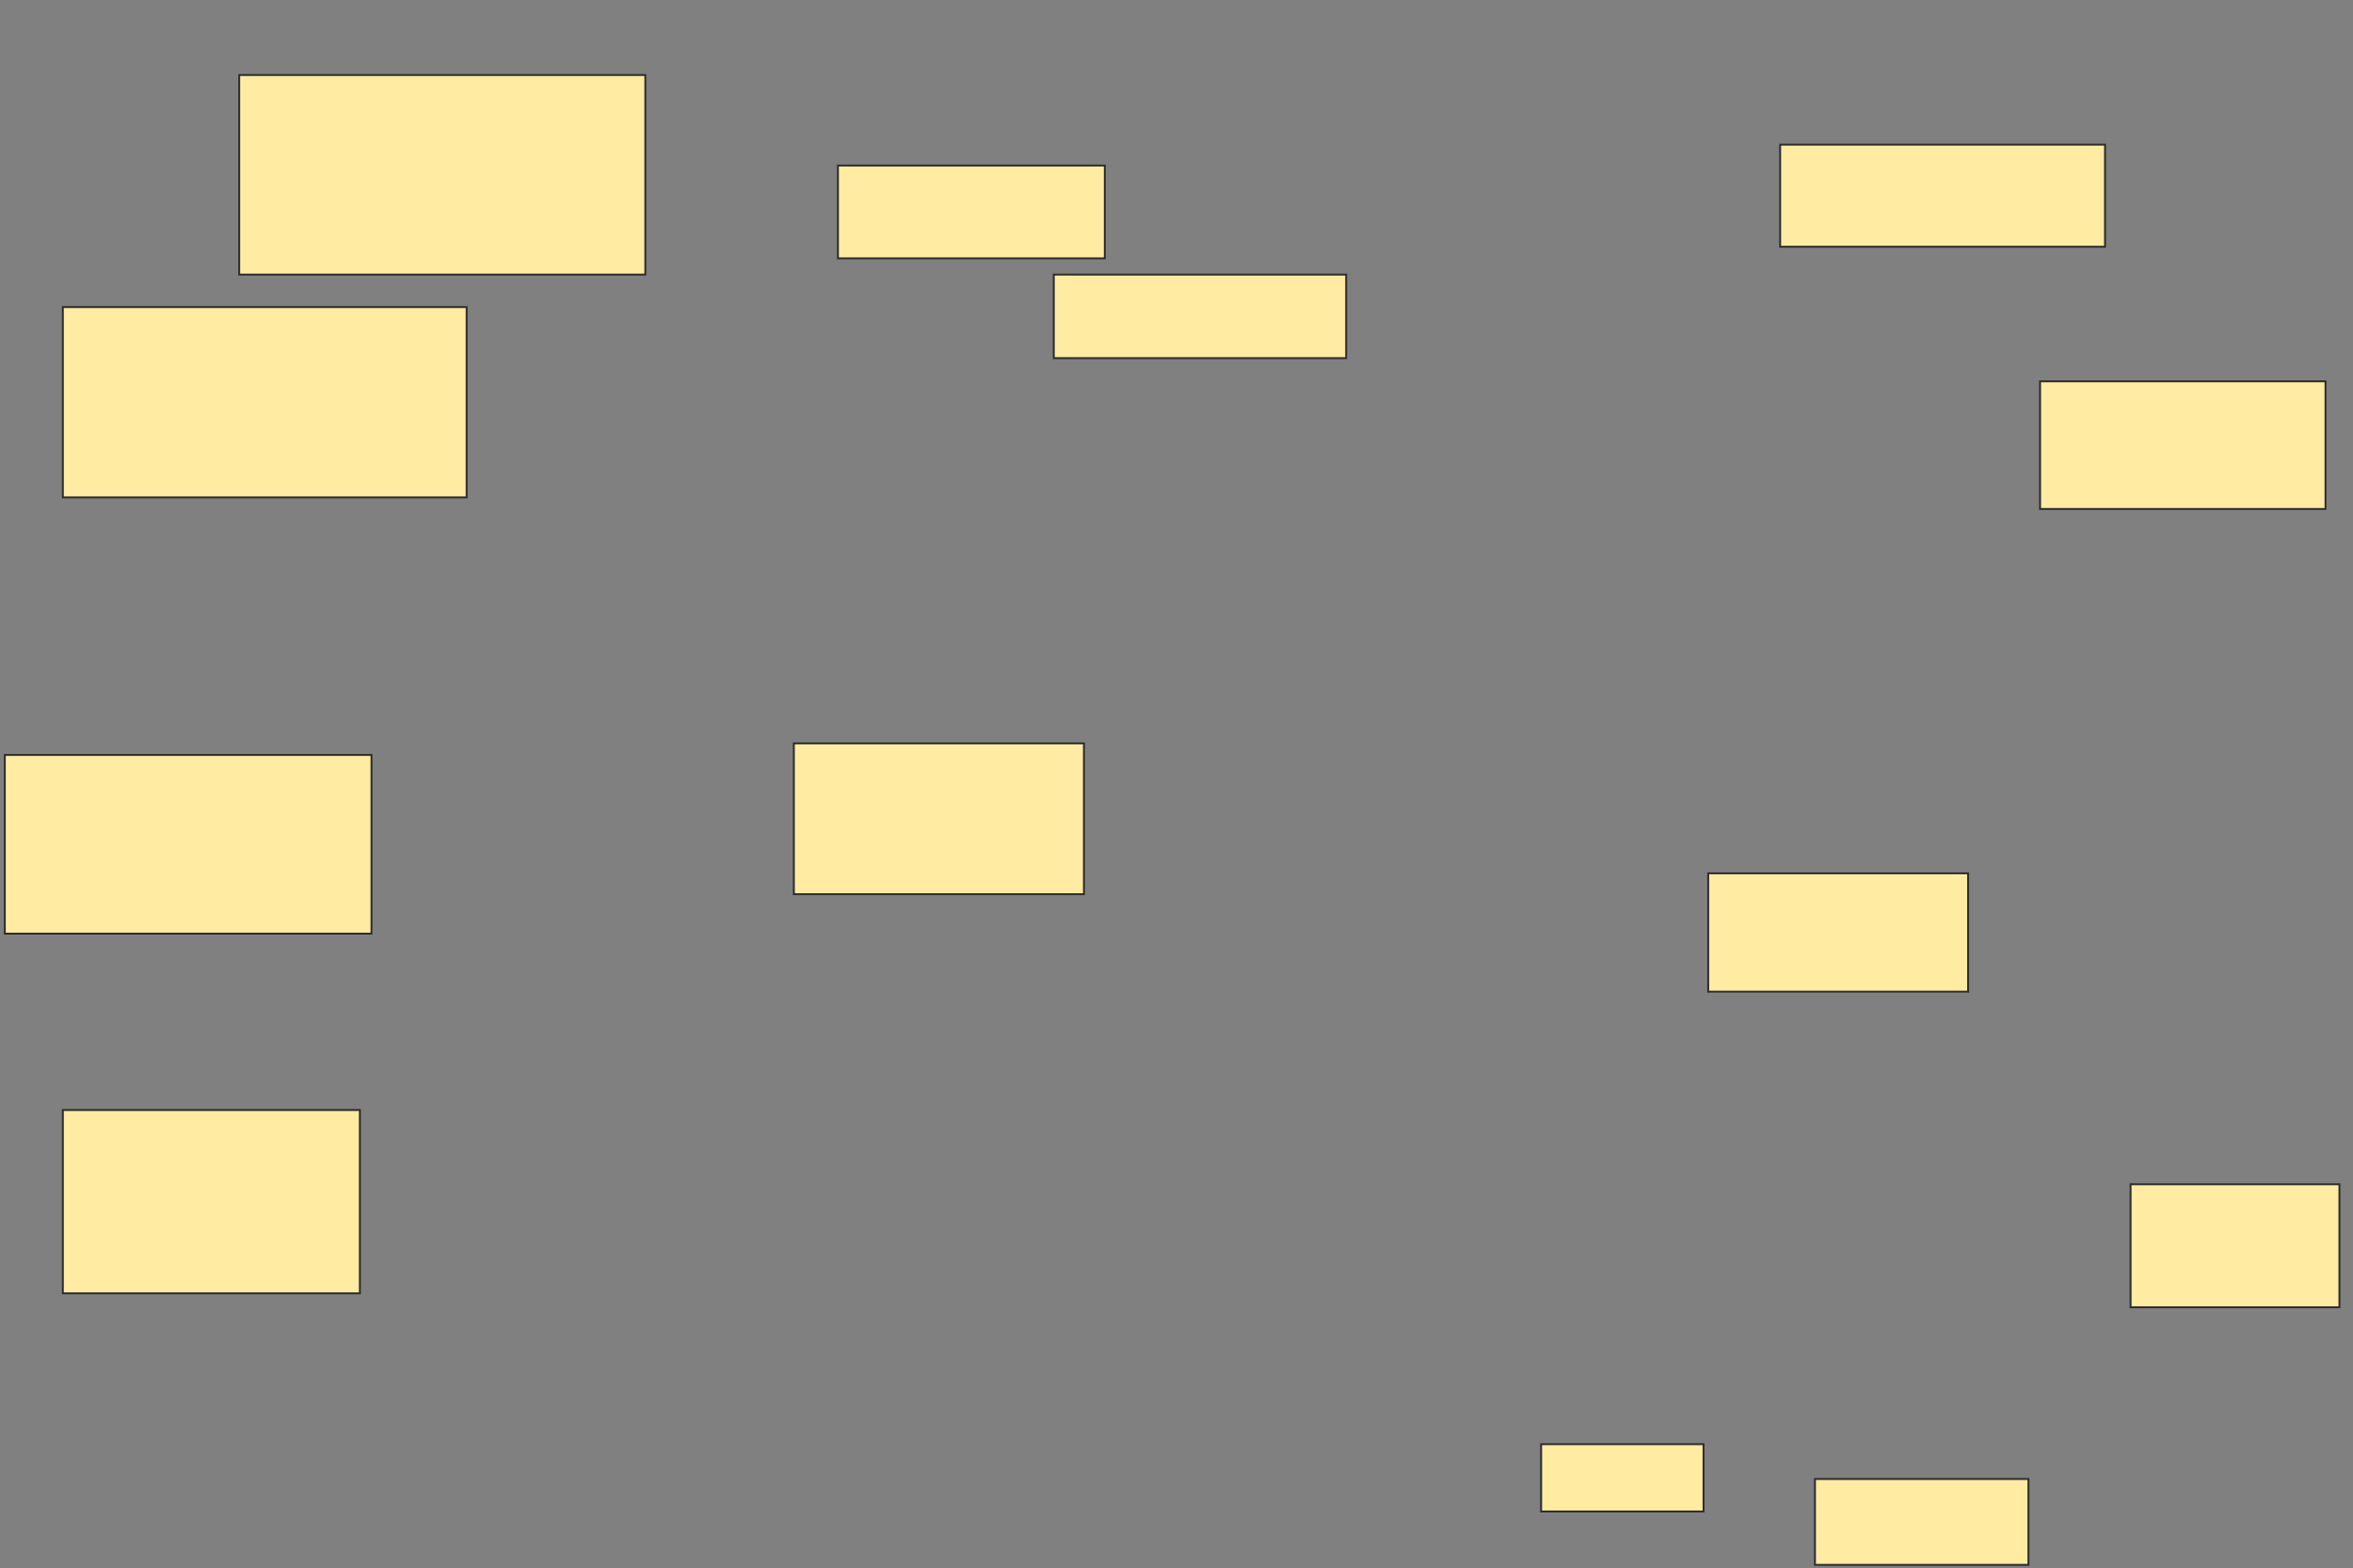 <svg xmlns="http://www.w3.org/2000/svg" width="1229" height="819">
 <rect width="100%" height="100%" fill="#808080" stroke="none"/>
 <!-- Created with Image Occlusion Enhanced -->
 <g>
  <title>Labels</title>
 </g>
 <g>
  <title>Masks</title>
  <rect id="12742225664649419ec2155f22b70bac-ao-1" height="104.242" width="212.121" y="39.182" x="124.939" stroke="#2D2D2D" fill="#FFEBA2"/>
  <rect id="12742225664649419ec2155f22b70bac-ao-2" height="99.394" width="210.909" y="160.394" x="32.818" stroke="#2D2D2D" fill="#FFEBA2"/>
  <rect id="12742225664649419ec2155f22b70bac-ao-3" height="93.333" width="191.515" y="394.333" x="2.515" stroke="#2D2D2D" fill="#FFEBA2"/>
  <rect id="12742225664649419ec2155f22b70bac-ao-4" height="95.758" width="155.152" y="579.788" x="32.818" stroke="#2D2D2D" fill="#FFEBA2"/>
  
  <rect id="12742225664649419ec2155f22b70bac-ao-6" height="78.788" width="151.515" y="388.273" x="414.636" stroke="#2D2D2D" fill="#FFEBA2"/>
  <rect id="12742225664649419ec2155f22b70bac-ao-7" height="43.636" width="152.727" y="143.424" x="550.394" stroke="#2D2D2D" fill="#FFEBA2"/>
  <rect id="12742225664649419ec2155f22b70bac-ao-8" height="48.485" width="139.394" y="86.455" x="437.667" stroke="#2D2D2D" fill="#FFEBA2"/>
  <rect id="12742225664649419ec2155f22b70bac-ao-9" height="53.333" width="169.697" y="75.545" x="929.788" stroke="#2D2D2D" fill="#FFEBA2"/>
  <rect id="12742225664649419ec2155f22b70bac-ao-10" height="66.667" width="149.091" y="199.182" x="1065.545" stroke="#2D2D2D" fill="#FFEBA2"/>
  <rect id="12742225664649419ec2155f22b70bac-ao-11" height="61.818" width="135.758" y="456.152" x="892.212" stroke="#2D2D2D" fill="#FFEBA2"/>
  <rect id="12742225664649419ec2155f22b70bac-ao-12" height="64.242" width="109.091" y="618.576" x="1112.818" stroke="#2D2D2D" fill="#FFEBA2"/>
  <rect id="12742225664649419ec2155f22b70bac-ao-13" height="35.152" width="84.848" y="754.333" x="804.939" stroke="#2D2D2D" fill="#FFEBA2"/>
  <rect id="12742225664649419ec2155f22b70bac-ao-14" height="44.848" width="111.515" y="772.515" x="947.97" stroke="#2D2D2D" fill="#FFEBA2"/>
 </g>
</svg>